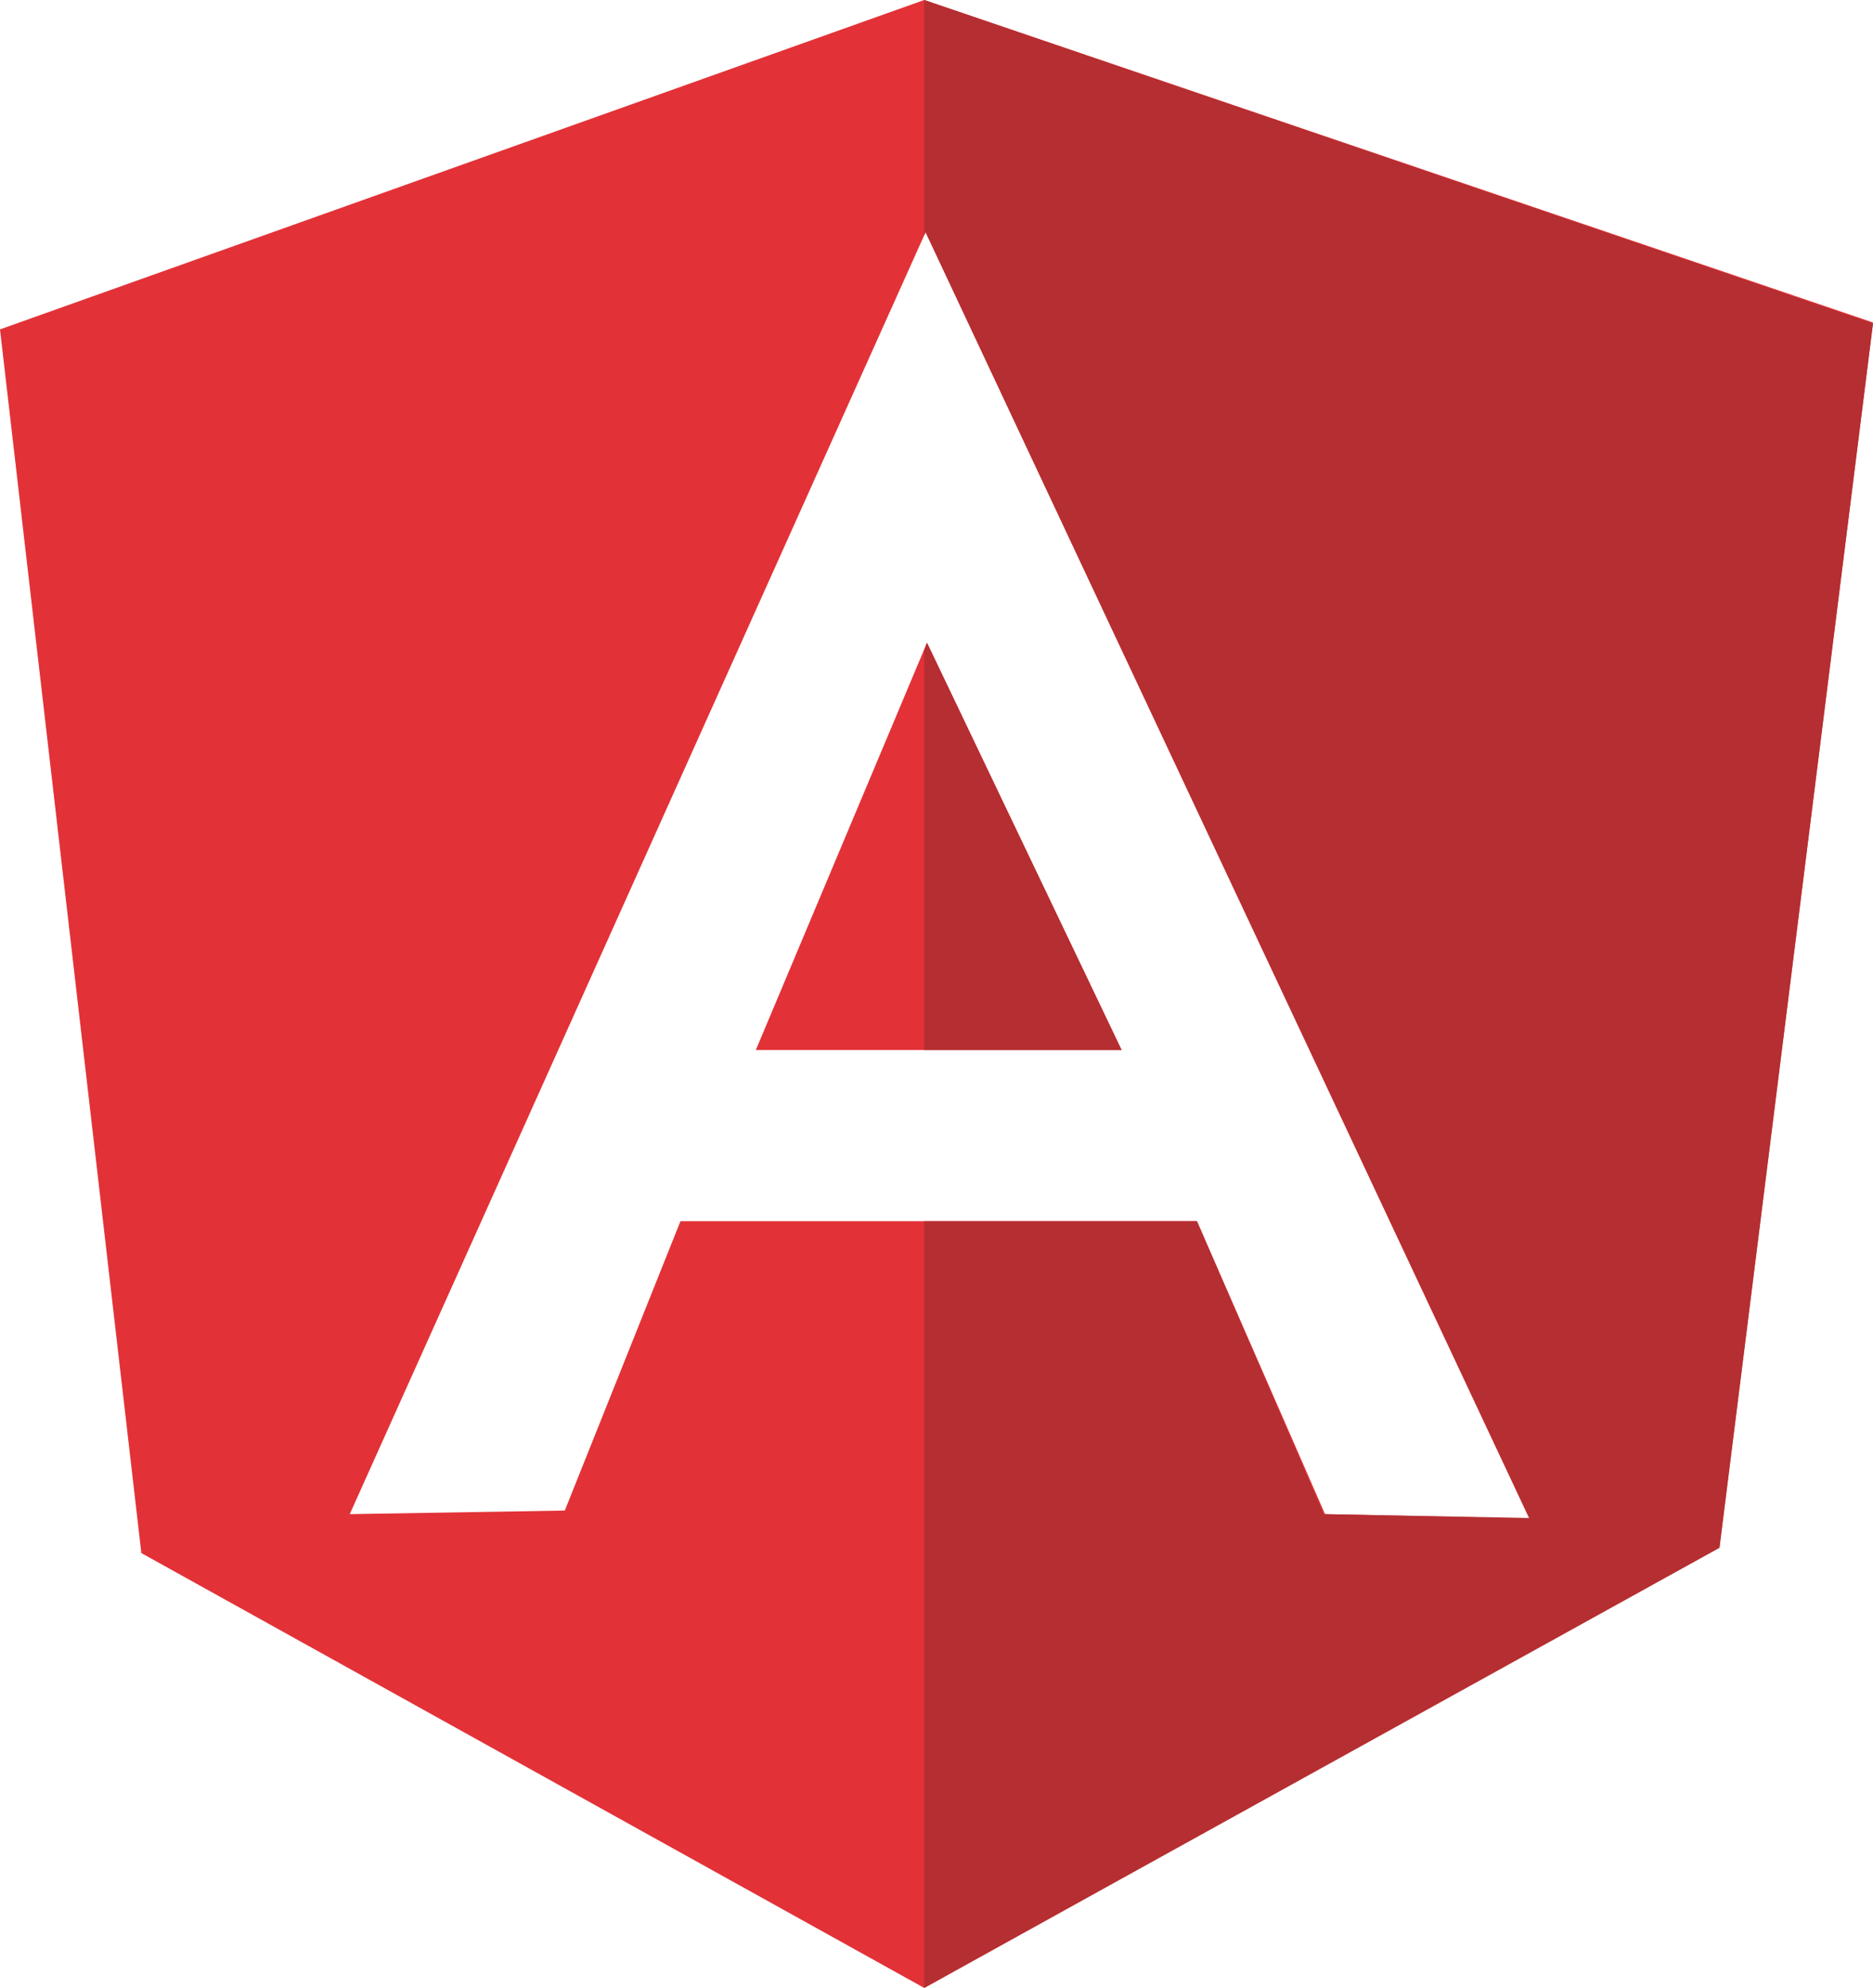 <svg xmlns="http://www.w3.org/2000/svg" viewBox="0 0 67.85 72"><defs><style>.cls-1{fill:#e23237;}.cls-2{fill:#b52e31;}</style></defs><g id="Layer_2" data-name="Layer 2"><g id="Layer_1-2" data-name="Layer 1"><path class="cls-1" d="M33.48,0,0,11.93,5.12,56.25,33.48,72,62.29,56l5.56-44.32ZM48,54.84,43.36,44.23H24.65L20.46,54.71l-7.79.13L33.53,8.41,55.4,55Z"/><polygon class="cls-1" points="33.53 38.03 33.87 38.03 40.63 38.03 33.58 23.28 27.38 38.03 33.53 38.03"/><polygon class="cls-2" points="33.87 38.03 40.63 38.03 33.58 23.28 33.48 23.54 33.48 38.03 33.53 38.03 33.87 38.03"/><polygon class="cls-2" points="33.48 0 33.48 8.53 33.53 8.41 55.4 54.98 47.95 54.84 43.36 44.23 33.58 44.23 33.55 44.23 33.48 44.23 33.48 72 62.29 56.06 67.85 11.72 33.48 0"/></g></g></svg>